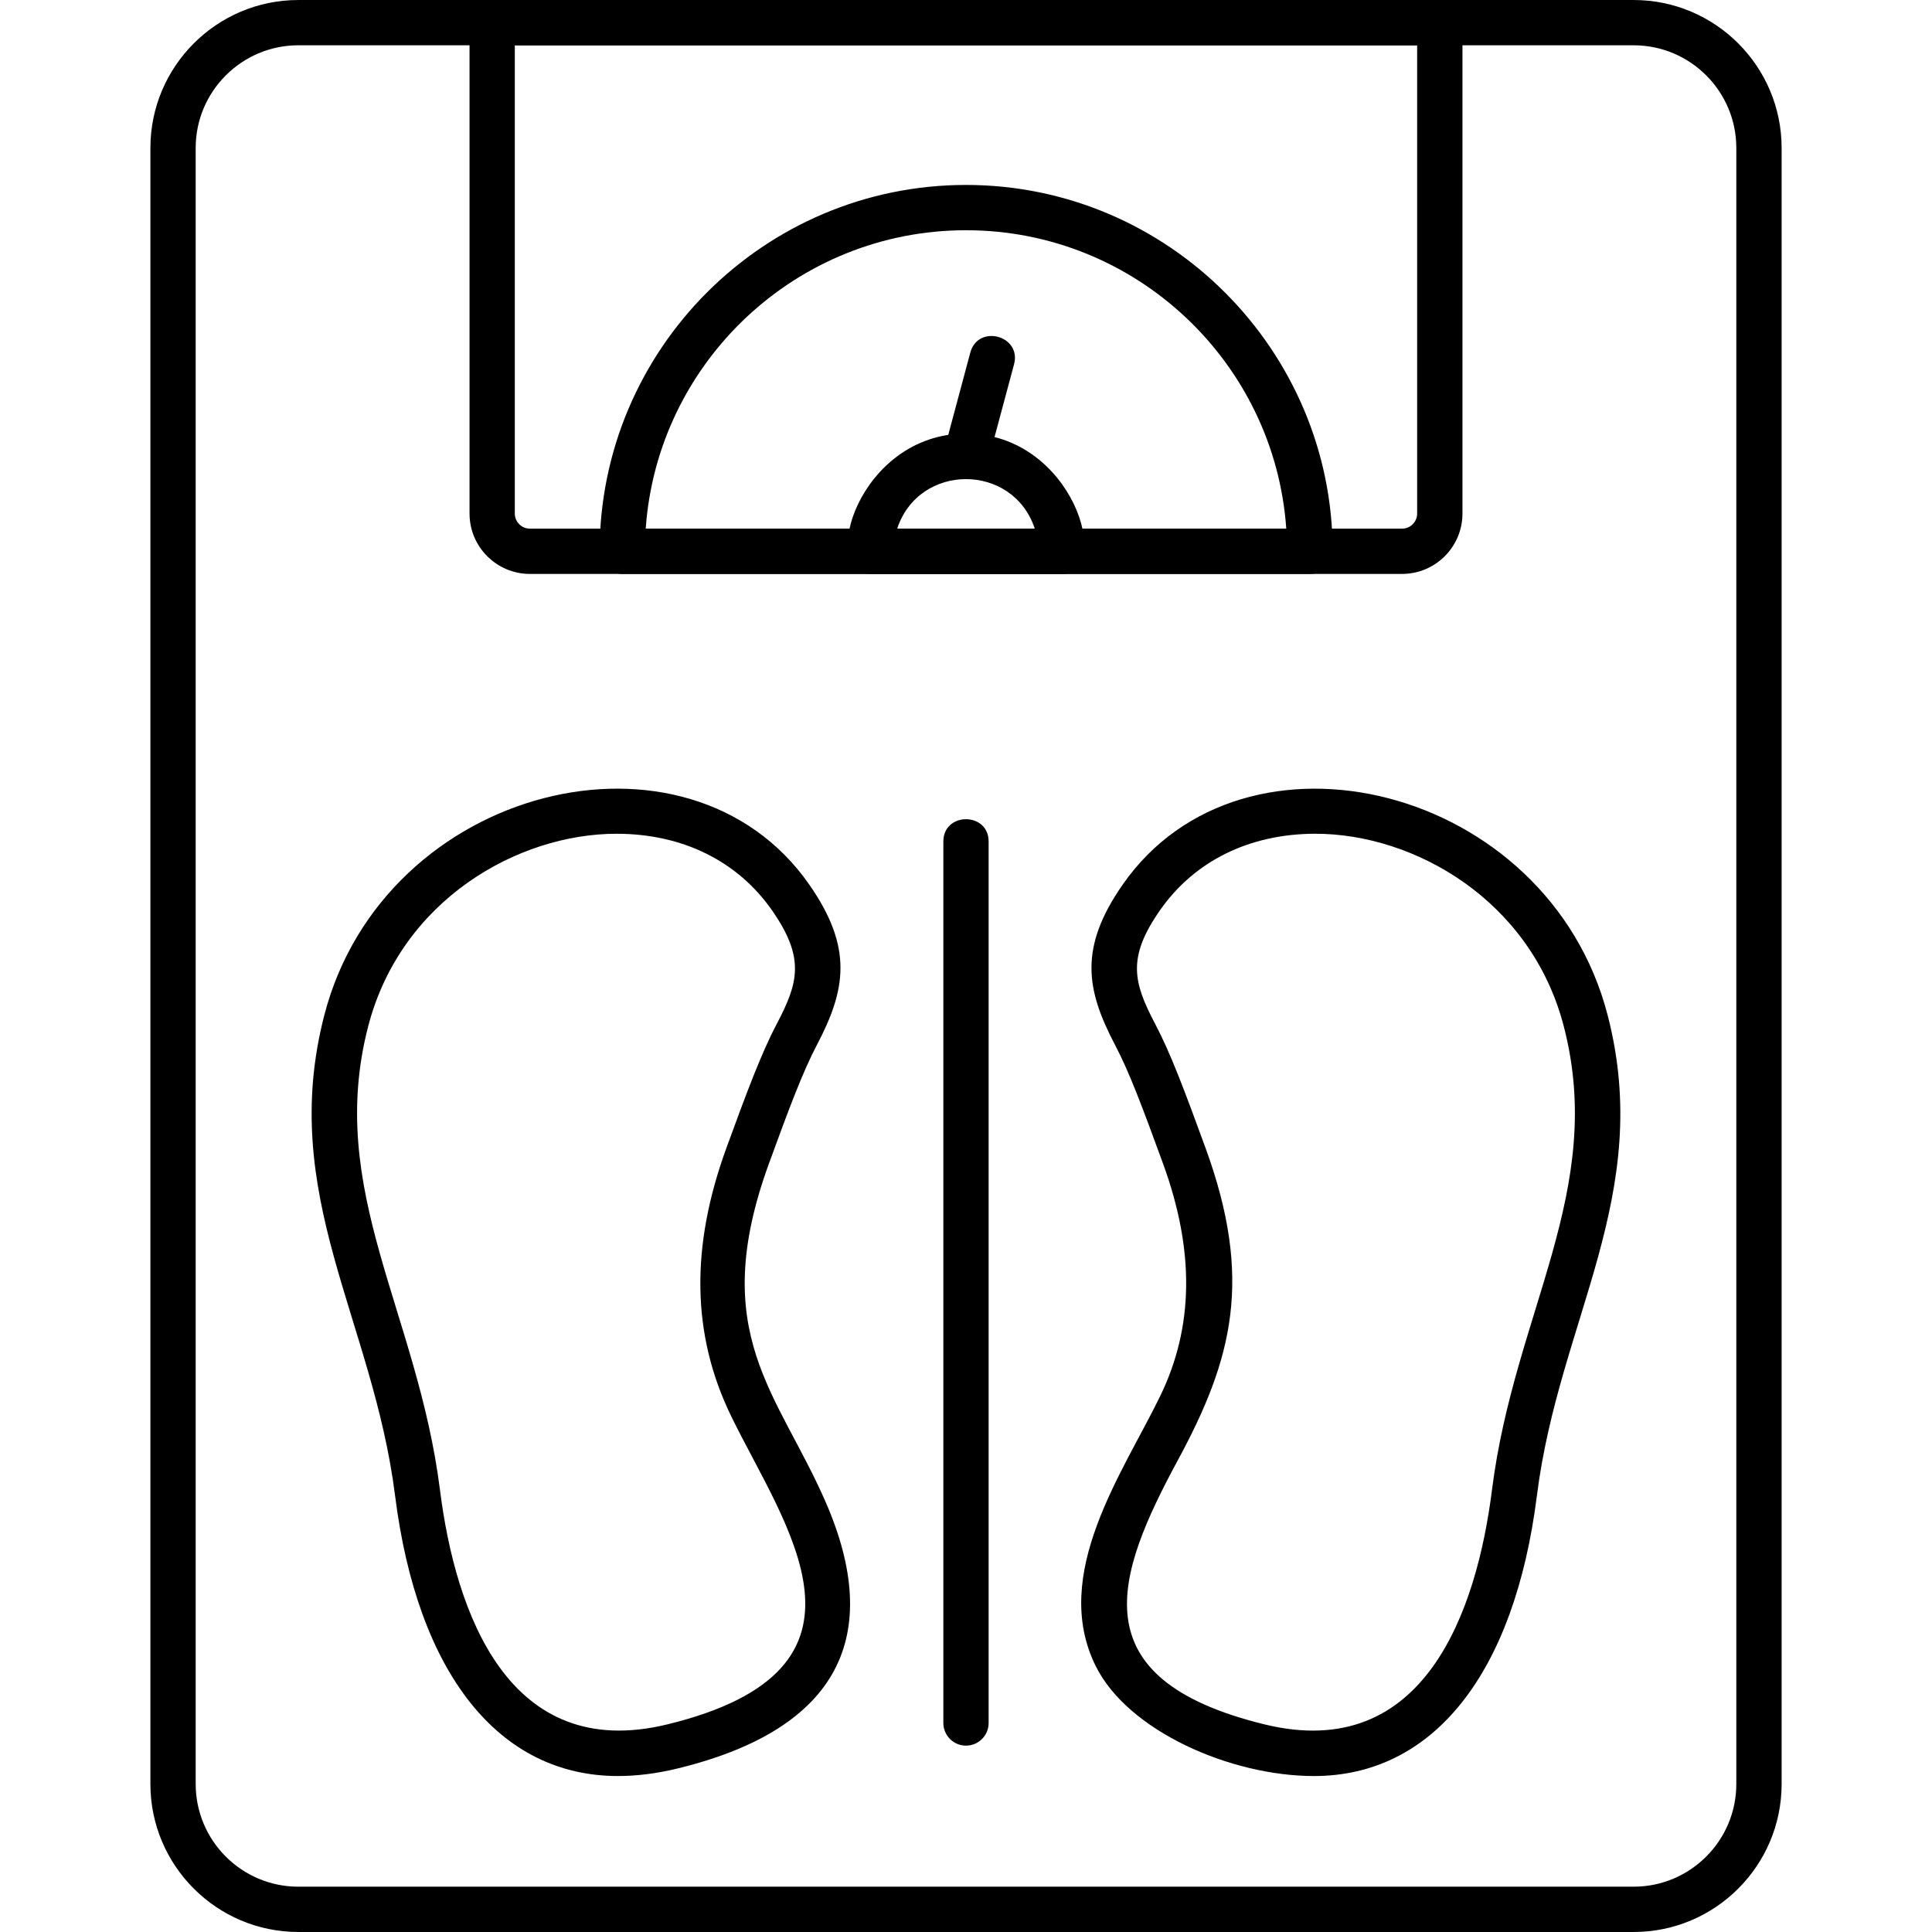 <?xml version="1.0" encoding="UTF-8"?>
<!DOCTYPE svg PUBLIC "-//W3C//DTD SVG 1.1//EN" "http://www.w3.org/Graphics/SVG/1.1/DTD/svg11.dtd">
<!-- Creator: CorelDRAW -->
<svg xmlns="http://www.w3.org/2000/svg" xml:space="preserve" width="1.707in" height="1.707in" version="1.1" style="shape-rendering:geometricPrecision; text-rendering:geometricPrecision; image-rendering:optimizeQuality; fill-rule:evenodd; clip-rule:evenodd"
viewBox="0 0 1706.66 1706.66"
 xmlns:xlink="http://www.w3.org/1999/xlink"
 xmlns:xodm="http://www.corel.com/coreldraw/odm/2003">
 <defs>
  <style type="text/css">
   <![CDATA[
    .fil0 {fill:black}
   ]]>
  </style>
 </defs>
 <g id="Layer_x0020_1">
  <path class="fil0" d="M1443.12 1706.65l-1179.57 0c-72.07,0 -130.69,-58.64 -130.69,-130.71l-0 -1445.24c0,-72.07 58.62,-130.69 130.69,-130.69l1179.58 0c72.06,0 130.69,58.62 130.69,130.69l0 1445.25c0,72.07 -58.63,130.7 -130.69,130.7zm-1179.57 -1666.65c-50.01,0 -90.69,40.69 -90.69,90.69l0 1445.25c0,50.02 40.69,90.69 90.69,90.69l1179.57 0c50.02,0 90.68,-40.69 90.68,-90.69l0 -1445.24c0,-50.02 -40.68,-90.69 -90.68,-90.69l-1179.57 0 0 -0.02z"/>
  <path class="fil0" d="M1238.55 506.99l-770.45 0c-29.4,0 -53.33,-23.93 -53.33,-53.33l0 -433.65c0,-11.04 8.96,-20 20,-20l837.11 0c11.04,0 20,8.96 20,20l0 433.65c0.01,29.41 -23.92,53.32 -53.32,53.32zm-783.79 -466.99l0 413.65c0,7.35 5.98,13.33 13.33,13.33l770.45 0c7.35,0 13.32,-5.98 13.32,-13.33l0 -413.66 -797.11 0z"/>
  <path class="fil0" d="M1157.22 506.99l-607.52 0c-11.04,0 -20,-8.96 -20,-20 0,-178.44 145.18,-323.62 323.62,-323.62 179.14,0 323.94,146.46 323.9,323.62 -0,11.06 -8.94,20 -20,20zm-586.82 -39.99l565.85 0c-10.29,-147.11 -133.26,-263.62 -282.93,-263.62 -149.67,0 -272.63,116.51 -282.92,263.62z"/>
  <path class="fil0" d="M937.57 506.99l-168.23 0c-46.83,0 -11.04,-123.98 83.98,-123.98 95.04,0 130.61,123.98 84.25,123.98zm-145.03 -39.99l121.55 0c-19.22,-58.35 -102.33,-58.37 -121.55,0z"/>
  <path class="fil0" d="M853.34 423.02c-13.15,0 -22.75,-12.47 -19.35,-25.18l23.14 -86.36c6.82,-25.43 45.47,-15.13 38.63,10.35l-23.14 86.36c-2.37,8.94 -10.46,14.83 -19.29,14.83z"/>
  <path class="fil0" d="M1160.65 1568.89c-73.3,0 -164.15,-39.58 -192.71,-97.1 -40.35,-81.29 24.39,-171.44 56.91,-238.5 29.78,-61.29 30.58,-128.51 2.52,-205.46 -17.97,-49.23 -29.79,-80.86 -42.35,-104.73 -25.65,-48.8 -32.17,-85.83 6.71,-141.65 107.06,-153.77 375.62,-88.2 428.37,115.18 41.27,159.13 -42.88,269.06 -62.43,424.42 -19.83,157.52 -91.65,247.85 -197.02,247.85zm1.31 -832.39c-58.17,0 -106.96,24.07 -137.4,67.78 -29.17,41.89 -23.32,63.67 -4.14,100.19 13.72,26.09 25.97,58.82 44.52,109.65 42.19,115.65 24.01,186.07 -24.31,275.47 -55.16,102.07 -88.34,193.38 76.35,233.65 141.96,34.71 187.69,-101.61 201,-207.19 19.79,-157.04 101.02,-264.41 63.42,-409.41 -28.97,-111.69 -132.32,-170.14 -219.44,-170.14z"/>
  <path class="fil0" d="M546.02 1568.89c-105.38,0 -177.22,-90.36 -197.05,-247.86 -19.56,-155.35 -103.69,-265.36 -62.44,-424.42 52.71,-203.32 321.29,-268.98 428.36,-115.18 38.88,55.83 32.35,92.86 6.71,141.65 -12.57,23.93 -24.93,57 -42.33,104.73 -54.86,150.43 8.12,202.41 50.28,299.49 50.78,116.93 12.52,199.75 -130.41,234.77 -18.43,4.52 -36.3,6.81 -53.11,6.81zm-1.35 -832.39c-87.11,0 -190.47,58.44 -219.43,170.13 -37.6,145.02 43.61,252.37 63.4,409.41 13.66,108.39 60.39,241.52 200.98,207.19 201.08,-49.11 103.08,-175.75 56.15,-272.48 -34.73,-71.57 -36.08,-148.98 -4.1,-236.63 17.96,-49.27 30.76,-83.51 44.5,-109.65 19.2,-36.51 25.04,-58.3 -4.11,-100.19 -30.42,-43.69 -79.22,-67.77 -137.39,-67.77z"/>
  <path class="fil0" d="M853.32 1542.03c-11.04,0 -20,-8.97 -20,-20l0 -778.63c0,-26.33 40,-26.33 40,0l0 778.63c0,11.03 -8.96,20 -20,20z"/>
 </g>
</svg>
